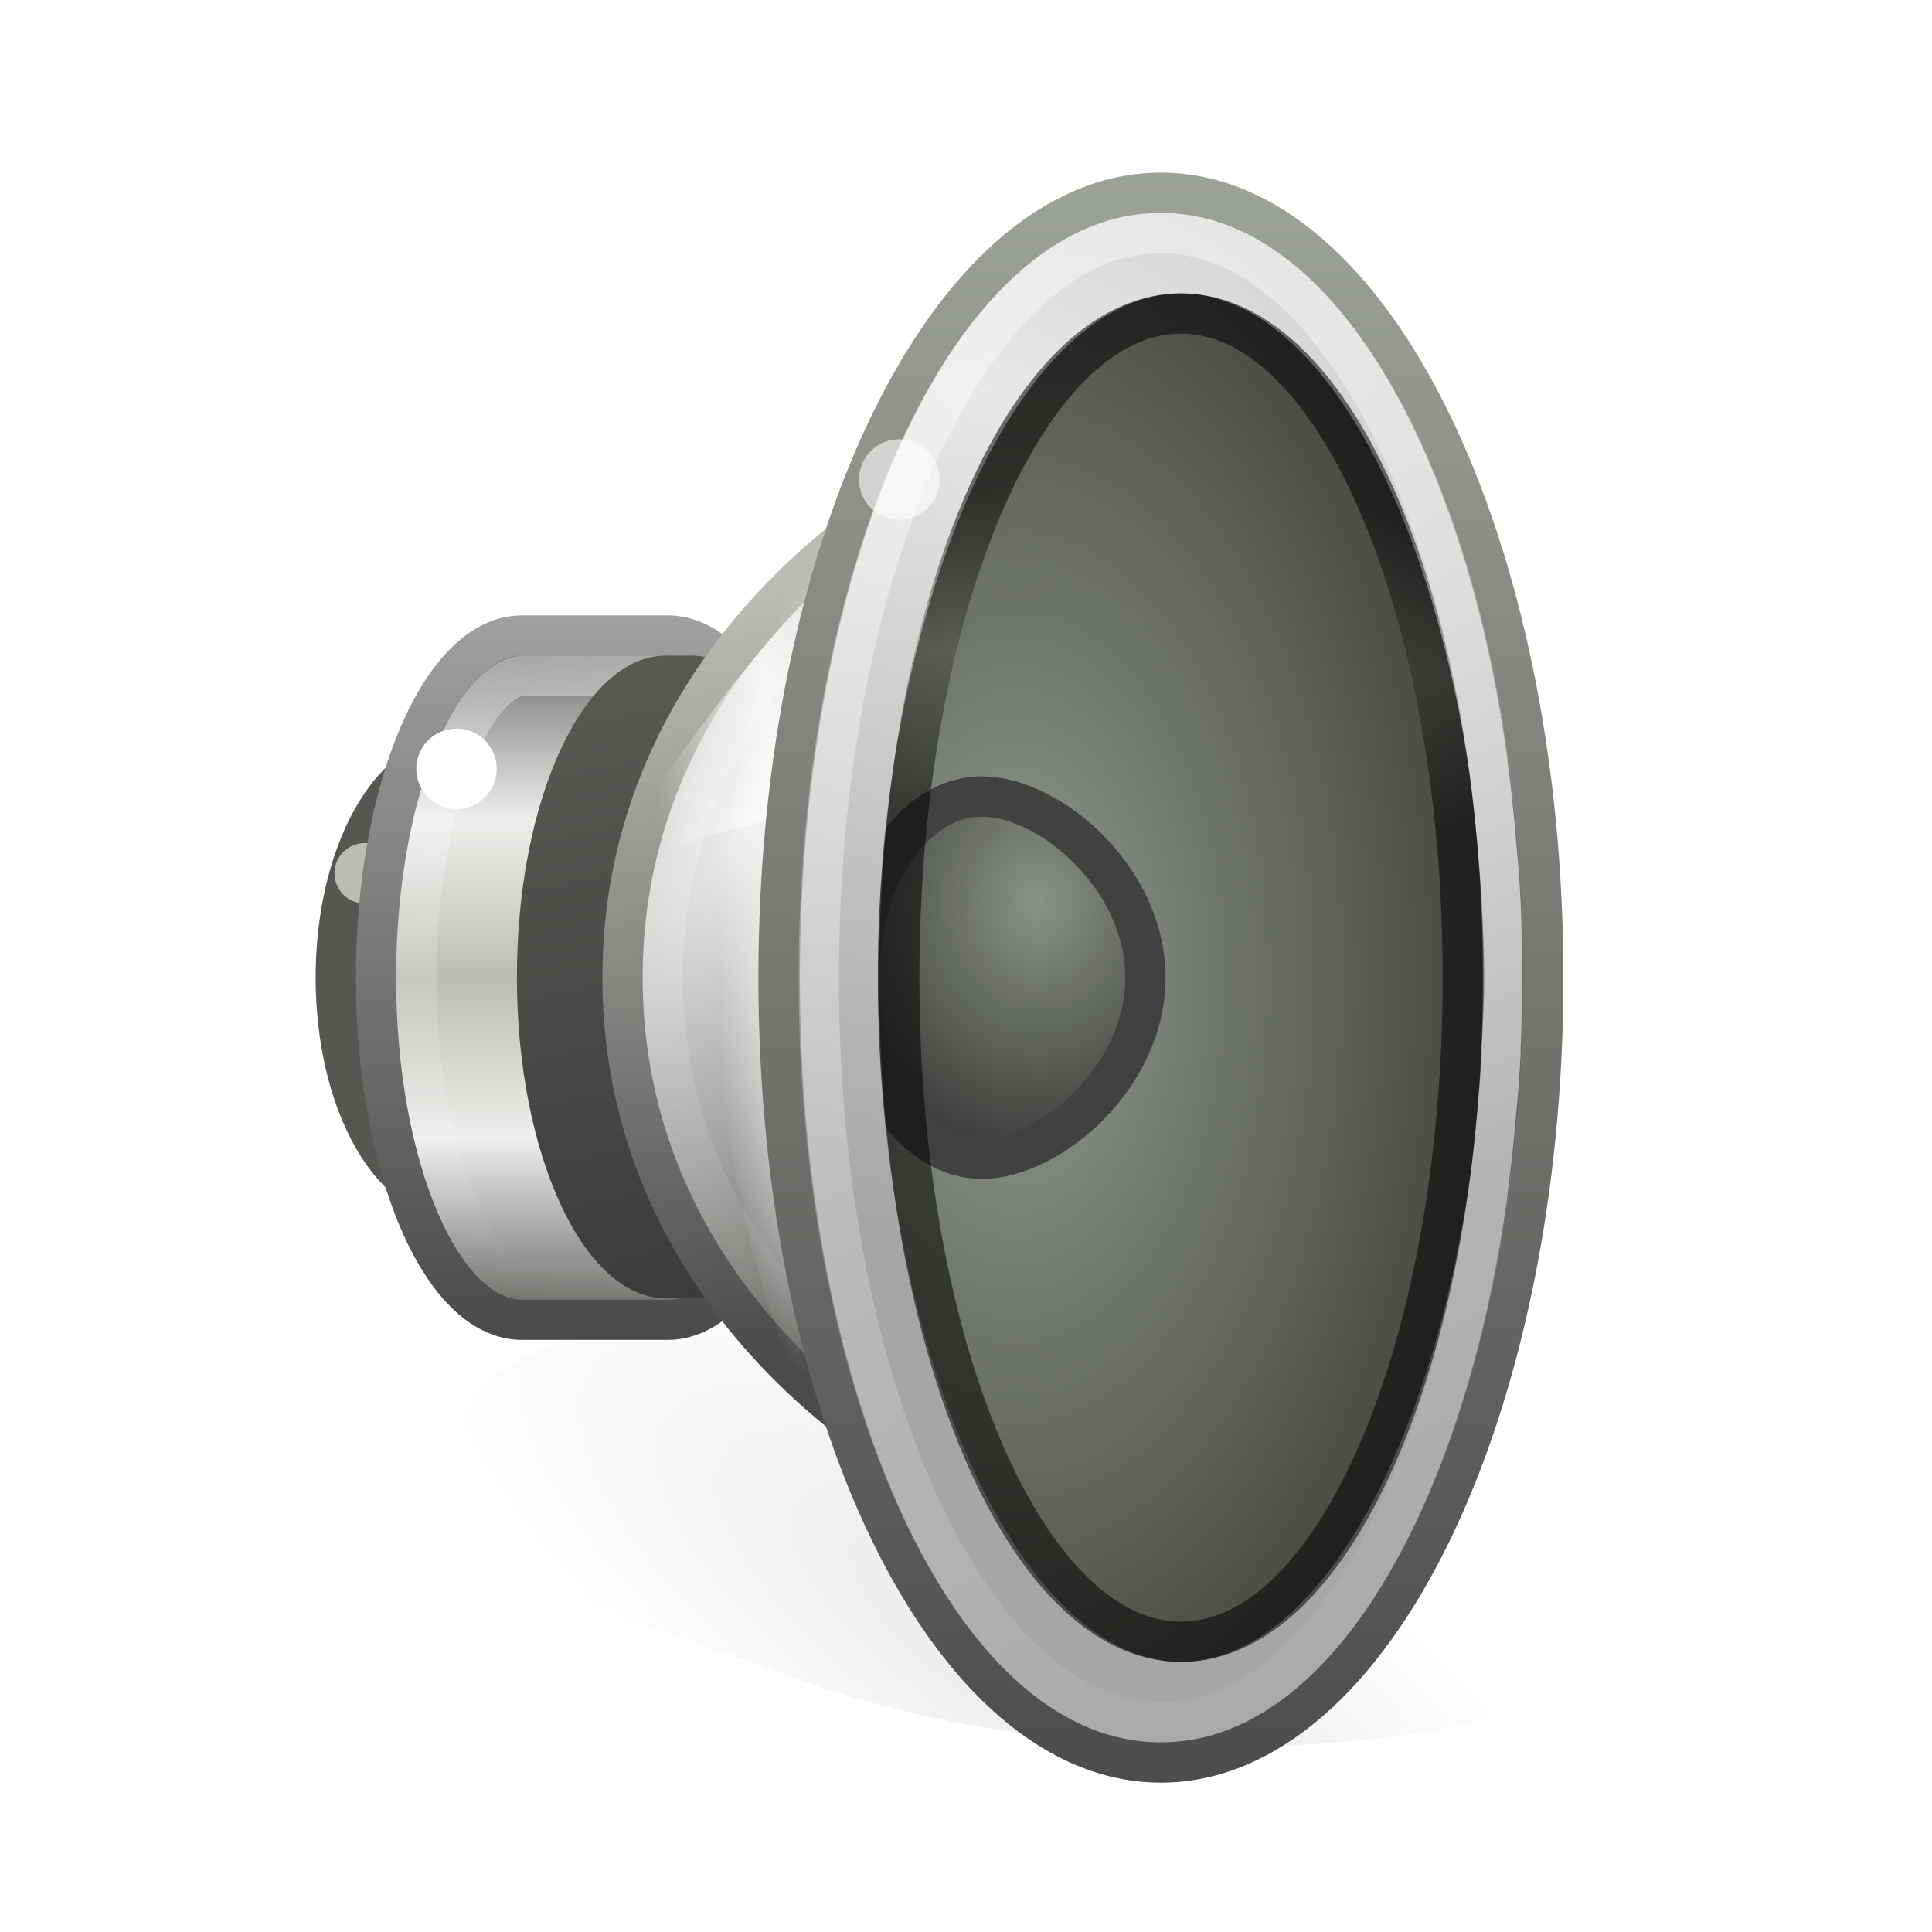 <?xml version="1.0" encoding="UTF-8" standalone="no"?>
<!-- Created with Inkscape (http://www.inkscape.org/) -->

<svg
   xmlns:dc="http://purl.org/dc/elements/1.1/"
   xmlns:cc="http://creativecommons.org/ns#"
   xmlns:rdf="http://www.w3.org/1999/02/22-rdf-syntax-ns#"
   xmlns:svg="http://www.w3.org/2000/svg"
   xmlns="http://www.w3.org/2000/svg"
   xmlns:xlink="http://www.w3.org/1999/xlink"
   xmlns:sodipodi="http://sodipodi.sourceforge.net/DTD/sodipodi-0.dtd"
   xmlns:inkscape="http://www.inkscape.org/namespaces/inkscape"
   version="1.0"
   width="48"
   height="48"
   id="svg6476"
   inkscape:version="0.48.2 r9819"
   sodipodi:docname="default2.svg"
   inkscape:export-filename="/opt/cairo-dock_bzr/cairo-dock-plug-ins/alsaMixer/data/icon8.png"
   inkscape:export-xdpi="180"
   inkscape:export-ydpi="180">
  <sodipodi:namedview
     pagecolor="#ffffff"
     bordercolor="#666666"
     borderopacity="1"
     objecttolerance="10"
     gridtolerance="10"
     guidetolerance="10"
     inkscape:pageopacity="0"
     inkscape:pageshadow="2"
     inkscape:window-width="712"
     inkscape:window-height="491"
     id="namedview87"
     showgrid="false"
     inkscape:zoom="4.9166667"
     inkscape:cx="24"
     inkscape:cy="23.59322"
     inkscape:window-x="0"
     inkscape:window-y="24"
     inkscape:window-maximized="0"
     inkscape:current-layer="svg6476" />
  <defs
     id="defs6478">
    <linearGradient
       id="linearGradient17123">
      <stop
         id="stop17125"
         style="stop-color:#000000;stop-opacity:1"
         offset="0" />
      <stop
         id="stop17127"
         style="stop-color:#000000;stop-opacity:0"
         offset="1" />
    </linearGradient>
    <linearGradient
       id="linearGradient6700">
      <stop
         id="stop6702"
         style="stop-color:#ffffff;stop-opacity:1"
         offset="0" />
      <stop
         id="stop6704"
         style="stop-color:#ffffff;stop-opacity:0"
         offset="1" />
    </linearGradient>
    <linearGradient
       id="linearGradient6628">
      <stop
         id="stop6630"
         style="stop-color:#000000;stop-opacity:1;"
         offset="0" />
      <stop
         offset="0.5"
         style="stop-color:#000000;stop-opacity:0.392;"
         id="stop3871" />
      <stop
         id="stop6632"
         style="stop-color:#000000;stop-opacity:1;"
         offset="1" />
    </linearGradient>
    <linearGradient
       id="linearGradient3844">
      <stop
         id="stop3846"
         style="stop-color:#e8e8e8;stop-opacity:1"
         offset="0" />
      <stop
         id="stop3848"
         style="stop-color:#a5a6a8;stop-opacity:1"
         offset="1" />
    </linearGradient>
    <linearGradient
       id="linearGradient6589-510-471-936">
      <stop
         id="stop5849"
         style="stop-color:#8b9187;stop-opacity:1;"
         offset="0" />
      <stop
         id="stop5851"
         style="stop-color:#3e3f3d;stop-opacity:1"
         offset="1" />
    </linearGradient>
    <linearGradient
       id="linearGradient6643">
      <stop
         id="stop6645"
         style="stop-color:#4c4c4c;stop-opacity:1"
         offset="0" />
      <stop
         id="stop6647"
         style="stop-color:#b7bdb1;stop-opacity:1;"
         offset="1" />
    </linearGradient>
    <linearGradient
       id="linearGradient4718">
      <stop
         id="stop4720"
         style="stop-color:#93998c;stop-opacity:1;"
         offset="0" />
      <stop
         id="stop4722"
         style="stop-color:#202120;stop-opacity:1"
         offset="1" />
    </linearGradient>
    <linearGradient
       id="linearGradient6573">
      <stop
         id="stop6575"
         style="stop-color:#ffffff;stop-opacity:1"
         offset="0" />
      <stop
         id="stop6577"
         style="stop-color:#ffffff;stop-opacity:0"
         offset="1" />
    </linearGradient>
    <linearGradient
       id="linearGradient6379">
      <stop
         id="stop6381"
         style="stop-color:#ffffff;stop-opacity:0"
         offset="0" />
      <stop
         id="stop21606"
         style="stop-color:#ffffff;stop-opacity:1"
         offset="0.5" />
      <stop
         id="stop6383"
         style="stop-color:#ffffff;stop-opacity:0"
         offset="1" />
    </linearGradient>
    <linearGradient
       id="linearGradient6651">
      <stop
         id="stop6653"
         style="stop-color:#ffffff;stop-opacity:1"
         offset="0" />
      <stop
         id="stop6655"
         style="stop-color:#ffffff;stop-opacity:0"
         offset="1" />
    </linearGradient>
    <linearGradient
       id="linearGradient5292">
      <stop
         id="stop5294"
         style="stop-color:#4b4b4b;stop-opacity:1"
         offset="0" />
      <stop
         id="stop5296"
         style="stop-color:#babdb6;stop-opacity:1"
         offset="1" />
    </linearGradient>
    <linearGradient
       id="linearGradient6633">
      <stop
         id="stop6635"
         style="stop-color:#eeeeec;stop-opacity:1"
         offset="0" />
      <stop
         id="stop6637"
         style="stop-color:#61635f;stop-opacity:1"
         offset="1" />
    </linearGradient>
    <linearGradient
       id="linearGradient6546-397-668-696-989">
      <stop
         id="stop4870"
         style="stop-color:#383937;stop-opacity:1"
         offset="0" />
      <stop
         id="stop4872"
         style="stop-color:#595b57;stop-opacity:1"
         offset="1" />
    </linearGradient>
    <linearGradient
       id="linearGradient6531">
      <stop
         id="stop6533"
         style="stop-color:#ffffff;stop-opacity:1"
         offset="0" />
      <stop
         id="stop6535"
         style="stop-color:#ffffff;stop-opacity:0"
         offset="1" />
    </linearGradient>
    <linearGradient
       id="linearGradient3858">
      <stop
         id="stop3860"
         style="stop-color:#a0a0a0;stop-opacity:1"
         offset="0" />
      <stop
         id="stop3862"
         style="stop-color:#4a4a4a;stop-opacity:1"
         offset="1" />
    </linearGradient>
    <linearGradient
       id="linearGradient5262">
      <stop
         id="stop5264"
         style="stop-color:#babdb6;stop-opacity:1"
         offset="0" />
      <stop
         id="stop5266"
         style="stop-color:#eeeeec;stop-opacity:1"
         offset="0.437" />
      <stop
         id="stop5268"
         style="stop-color:#555753;stop-opacity:1"
         offset="1" />
    </linearGradient>
    <radialGradient
       cx="11.402"
       cy="36.863"
       r="10.695"
       fx="11.402"
       fy="36.863"
       id="radialGradient2484"
       xlink:href="#linearGradient17123"
       gradientUnits="userSpaceOnUse"
       gradientTransform="matrix(-1.382,-0.887,0.346,-0.458,28.86,68.12)" />
    <linearGradient
       x1="16.79"
       y1="21.27"
       x2="29.694"
       y2="46.259"
       id="linearGradient2518"
       xlink:href="#linearGradient6700"
       gradientUnits="userSpaceOnUse"
       gradientTransform="matrix(1.097,0,-8.099487e-8,1.117,1.148,-6.916)" />
    <linearGradient
       x1="34.497"
       y1="16.446"
       x2="34.171"
       y2="24.313"
       id="linearGradient2522"
       xlink:href="#linearGradient6628"
       gradientUnits="userSpaceOnUse"
       gradientTransform="matrix(0.903,3.0699306e-8,-6.1096716e-8,0.996,6.535,-3.543)" />
    <radialGradient
       cx="30.685"
       cy="42.261"
       r="8.228"
       fx="30.685"
       fy="42.261"
       id="radialGradient2525"
       xlink:href="#linearGradient3844"
       gradientUnits="userSpaceOnUse"
       gradientTransform="matrix(3.987,0.117,6.8668993e-8,-2.53,-97.785,113.033)" />
    <radialGradient
       cx="20.884"
       cy="20.434"
       r="4"
       fx="20.884"
       fy="20.434"
       id="radialGradient2528"
       xlink:href="#linearGradient6589-510-471-936"
       gradientUnits="userSpaceOnUse"
       gradientTransform="matrix(1.309,5.4227284e-8,-3.622685e-8,1.56,-1.547,-9.495)" />
    <radialGradient
       cx="22.866"
       cy="29.024"
       r="8.189"
       fx="22.866"
       fy="29.024"
       id="radialGradient2531"
       xlink:href="#linearGradient4718"
       gradientUnits="userSpaceOnUse"
       gradientTransform="matrix(2.093,0.004,-0.006,3.68,-22.431,-82.606)" />
    <linearGradient
       x1="33.431"
       y1="45.052"
       x2="33.431"
       y2="0.31"
       id="linearGradient2533"
       xlink:href="#linearGradient6643"
       gradientUnits="userSpaceOnUse"
       gradientTransform="matrix(1.226,0,-1.038849e-7,1.177,-2.11,-8.603)" />
    <linearGradient
       x1="19.24"
       y1="4.811"
       x2="11.324"
       y2="35.458"
       id="linearGradient2536"
       xlink:href="#linearGradient6573"
       gradientUnits="userSpaceOnUse"
       gradientTransform="matrix(0.903,8.2668027e-8,-5.4560453e-8,0.871,9.691,5.128)" />
    <linearGradient
       x1="20.226"
       y1="20.334"
       x2="11.438"
       y2="21.75"
       id="linearGradient2539"
       xlink:href="#linearGradient6379"
       gradientUnits="userSpaceOnUse"
       gradientTransform="matrix(0.667,4.1762322e-8,-3.6761578e-8,1,8.842,-0.711)" />
    <radialGradient
       cx="23.987"
       cy="27.053"
       r="7.75"
       fx="23.987"
       fy="27.053"
       id="radialGradient2542"
       xlink:href="#linearGradient6651"
       gradientUnits="userSpaceOnUse"
       gradientTransform="matrix(-0.322,0,2.5192311e-8,-1.287,28.054,59.119)" />
    <radialGradient
       cx="9.32"
       cy="18.817"
       r="12.5"
       fx="9.32"
       fy="18.817"
       id="radialGradient2545"
       xlink:href="#linearGradient6633"
       gradientUnits="userSpaceOnUse"
       gradientTransform="matrix(0.713,0.522,-0.928,1.178,29.359,-6.419)" />
    <linearGradient
       x1="7.75"
       y1="33.047"
       x2="4.643"
       y2="12.064"
       id="linearGradient2547"
       xlink:href="#linearGradient5292"
       gradientUnits="userSpaceOnUse"
       gradientTransform="matrix(0.911,0,-3.622713e-8,0.879,9.542,4.956)" />
    <linearGradient
       x1="80.693"
       y1="31.561"
       x2="77.125"
       y2="14"
       id="linearGradient2550"
       xlink:href="#linearGradient6546-397-668-696-989"
       gradientUnits="userSpaceOnUse"
       gradientTransform="translate(-63.158,2.289)" />
    <linearGradient
       x1="9.883"
       y1="14.051"
       x2="5.101"
       y2="30.001"
       id="linearGradient2553"
       xlink:href="#linearGradient6531"
       gradientUnits="userSpaceOnUse"
       gradientTransform="matrix(0.894,1.8950361e-8,-3.6761578e-8,1,8.107,2.289)" />
    <linearGradient
       x1="102.357"
       y1="-41.092"
       x2="82.681"
       y2="-41.092"
       id="linearGradient2556"
       xlink:href="#linearGradient5262"
       gradientUnits="userSpaceOnUse"
       gradientTransform="matrix(0,0.458,-0.432,-4.4997276e-8,-5.385,-22.571)"
       spreadMethod="reflect" />
    <linearGradient
       x1="84.426"
       y1="8.293"
       x2="102.426"
       y2="8.293"
       id="linearGradient2558"
       xlink:href="#linearGradient3858"
       gradientUnits="userSpaceOnUse"
       gradientTransform="matrix(-3.6761578e-8,1,-1,-3.6761578e-8,23.073,-69.137)" />
    <filter
       inkscape:collect="always"
       id="filter3848"
       x="-0.171"
       width="1.342"
       y="-0.304"
       height="1.608">
      <feGaussianBlur
         inkscape:collect="always"
         stdDeviation="2.152"
         id="feGaussianBlur3850" />
    </filter>
  </defs>
  <path
     d="m 11.082,35.635 c 1.666,-3.579 9.634,-4.023 17.797,-0.993 8.163,3.03 14.854,1.676 13.188,5.254 -1.666,3.579 -14.108,4.837 -22.271,1.807 -8.163,-3.03 -10.379,-2.489 -8.713,-6.068 z"
     id="path16236"
     style="opacity:0.3;fill:url(#radialGradient2484);fill-opacity:1;stroke:none;display:inline;filter:url(#filter3848)"
     inkscape:connector-curvature="0"
     sodipodi:nodetypes="sssss" />
  <path
     d="m 14.342,24.289 c 10e-7,3.038 -1.343,5.5 -3,5.5 -1.657,1e-6 -3,-2.462 -3,-5.5 3e-7,-3.038 1.343,-5.5 3,-5.5 1.657,1e-6 3,2.462 3,5.5 z"
     id="path5330"
     style="fill:#2e3436;fill-opacity:1;stroke:#555753;stroke-width:1;stroke-linecap:round;stroke-linejoin:miter;stroke-miterlimit:4;stroke-opacity:1;stroke-dasharray:none;stroke-dashoffset:0"
     inkscape:connector-curvature="0" />
  <path
     d="m 9.81,21.696 c -1e-7,0.414 -0.336,0.75 -0.75,0.75 -0.414,-1e-6 -0.75,-0.336 -0.75,-0.75 0,-0.414 0.336,-0.75 0.75,-0.75 0.414,1e-6 0.75,0.336 0.75,0.75 z"
     id="path6659"
     style="fill:#babdb6;fill-opacity:1;stroke:none;display:inline"
     inkscape:connector-curvature="0" />
  <path
     d="m 12.967,15.789 c -2.001,0 -3.625,3.808 -3.625,8.5 -8e-7,4.692 1.624,8.5 3.625,8.5 l 3.625,0 c 2.001,0 3.625,-3.808 3.625,-8.5 0,-4.692 -1.624,-8.5 -3.625,-8.5 l -3.625,0 z"
     id="path2766"
     style="fill:url(#linearGradient2556);fill-opacity:1;fill-rule:nonzero;stroke:url(#linearGradient2558);stroke-width:1;stroke-linecap:butt;stroke-linejoin:miter;stroke-miterlimit:4;stroke-opacity:1;stroke-dasharray:none;stroke-dashoffset:0;marker:none;visibility:visible;display:inline;overflow:visible;enable-background:accumulate"
     inkscape:connector-curvature="0" />
  <path
     d="m 13.023,16.789 c -0.47,0 -1.132,0.546 -1.704,1.906 -0.572,1.36 -0.978,3.376 -0.978,5.594 0,2.218 0.405,4.233 0.978,5.594 0.572,1.36 1.234,1.906 1.704,1.906 l 3.575,0 c 0.47,0 1.132,-0.546 1.704,-1.906 0.572,-1.36 0.978,-3.376 0.978,-5.594 0,-2.218 -0.405,-4.233 -0.978,-5.594 -0.572,-1.36 -1.234,-1.906 -1.704,-1.906 l -3.575,0 z"
     id="path5556"
     style="opacity:0.4;fill:none;stroke:url(#linearGradient2553);stroke-width:1;stroke-linecap:round;stroke-linejoin:miter;stroke-miterlimit:4;stroke-opacity:1;stroke-dasharray:none;stroke-dashoffset:0;display:inline"
     inkscape:connector-curvature="0" />
  <path
     d="m 16.539,16.289 c -2.041,0 -3.697,3.577 -3.697,7.984 0,4.407 1.656,7.984 3.697,7.984 l 0.637,0 c 2.041,0 3.697,-3.577 3.697,-7.984 0,-4.407 -1.656,-7.984 -3.697,-7.984 l -0.637,0 z"
     id="path6556"
     style="fill:url(#linearGradient2550);fill-opacity:1;stroke:none;display:inline"
     inkscape:connector-curvature="0" />
  <path
     d="m 15.467,24.289 c -10e-7,9.227 9.187,14.5 14.875,14.5 3.938,0 7,-6.496 7,-14.5 10e-7,-8.004 -3.062,-14.5 -7,-14.5 -5.688,-1e-6 -14.875,5.273 -14.875,14.5 z"
     id="path1871"
     style="fill:url(#radialGradient2545);fill-opacity:1;stroke:url(#linearGradient2547);stroke-width:1;stroke-linecap:round;stroke-linejoin:miter;stroke-miterlimit:4;stroke-opacity:1;stroke-dasharray:none;stroke-dashoffset:0"
     inkscape:connector-curvature="0" />
  <path
     d="m 38.342,24.289 c 0,9.389 -4.589,17 -10.25,17 -5.661,0 -10.25,-7.611 -10.25,-17 0,-9.389 4.589,-17 10.25,-17 5.661,3e-7 10.25,7.611 10.25,17 l 0,0 z"
     id="path6649"
     style="fill:url(#radialGradient2542);fill-opacity:1;stroke:none;display:inline"
     inkscape:connector-curvature="0" />
  <path
     d="m 22.867,12.587 c -2.583,1.395 -5.483,5.273 -8.025,9.202 2.7,-1.126 5.491,-1.96 8,-1.75 l 0.025,-7.452 z"
     id="path6639"
     style="opacity:0.734;fill:url(#linearGradient2539);fill-opacity:1;fill-rule:evenodd;stroke:none;display:inline"
     inkscape:connector-curvature="0" />
  <path
     d="m 30.3,10.789 c -2.526,0 -6.075,1.248 -8.893,3.566 -2.818,2.317 -4.941,5.644 -4.941,9.934 -10e-7,4.291 2.122,7.617 4.941,9.934 2.818,2.317 6.367,3.566 8.893,3.566 1.43,0 2.921,-1.257 4.094,-3.702 1.173,-2.444 1.948,-5.941 1.948,-9.798 1e-6,-3.858 -0.775,-7.354 -1.948,-9.798 -1.173,-2.444 -2.664,-3.702 -4.094,-3.702 z"
     id="path6567"
     style="opacity:0.4;fill:none;stroke:url(#linearGradient2536);stroke-width:1;stroke-linecap:round;stroke-linejoin:miter;stroke-miterlimit:4;stroke-opacity:1;stroke-dasharray:none;stroke-dashoffset:0;display:inline"
     inkscape:connector-curvature="0" />
  <path
     d="m 38.342,24.289 c -2e-6,10.77 -4.253,19.5 -9.5,19.5 -5.247,0 -9.5,-8.73 -9.5,-19.5 0,-10.77 4.253,-19.5 9.5,-19.5 5.247,-2e-7 9.5,8.73 9.5,19.5 l 0,0 z"
     id="path1873"
     style="fill:url(#radialGradient2531);fill-opacity:1;stroke:url(#linearGradient2533);stroke-width:1;stroke-linecap:round;stroke-linejoin:miter;stroke-miterlimit:4;stroke-opacity:1;stroke-dasharray:none;stroke-dashoffset:0"
     inkscape:connector-curvature="0" />
  <path
     d="m 28.458,24.289 c 0,2.484 -2.383,4.5 -4.066,4.5 -1.683,-1e-6 -3.05,-2.016 -3.05,-4.5 1e-6,-2.484 1.366,-4.5 3.05,-4.5 1.683,0 4.066,2.016 4.066,4.5 z"
     id="path3672"
     style="fill:url(#radialGradient2528);fill-opacity:1;stroke:#414141;stroke-width:1;stroke-linecap:round;stroke-linejoin:miter;stroke-miterlimit:4;stroke-opacity:1;stroke-dashoffset:0"
     inkscape:connector-curvature="0" />
  <path
     d="m 28.842,5.289 c -2.632,-1e-7 -4.858,2.25 -6.438,5.687 -1.579,3.438 -2.531,8.143 -2.531,13.312 10e-7,5.17 0.952,9.875 2.531,13.312 1.579,3.438 3.805,5.688 6.437,5.688 2.632,0 4.858,-2.25 6.438,-5.687 0.987,-2.149 1.737,-4.811 2.156,-7.75 0.013,-0.093 0.019,-0.188 0.031,-0.281 0.076,-0.567 0.136,-1.131 0.188,-1.719 0.051,-0.546 0.098,-1.093 0.125,-1.656 0.002,-0.031 -0.001,-0.063 5e-6,-0.094 0.027,-0.596 0.031,-1.201 0.031,-1.812 -1e-6,-0.644 -8.1e-4,-1.28 -0.031,-1.906 -0.026,-0.557 -0.077,-1.115 -0.125,-1.656 -0.052,-0.587 -0.111,-1.152 -0.188,-1.719 -0.013,-0.095 -0.017,-0.187 -0.031,-0.281 -0.419,-2.939 -1.169,-5.601 -2.156,-7.75 -1.579,-3.438 -3.805,-5.687 -6.438,-5.688 z m 0.5,2 c 1.922,2e-7 3.78,1.766 5.188,4.844 0.879,1.924 1.577,4.335 1.969,7.031 0.078,0.539 0.134,1.095 0.188,1.656 0.047,0.525 0.099,1.053 0.125,1.594 0.032,0.62 0.062,1.236 0.062,1.875 0,0.596 -0.035,1.17 -0.062,1.75 -0.002,0.041 0.002,0.084 -2e-6,0.125 -0.028,0.537 -0.075,1.073 -0.125,1.594 -0.054,0.561 -0.109,1.117 -0.188,1.656 -0.392,2.696 -1.089,5.107 -1.969,7.031 -1.407,3.078 -3.265,4.844 -5.188,4.844 -1.922,-2e-6 -3.78,-1.766 -5.188,-4.844 -1.407,-3.078 -2.344,-7.39 -2.344,-12.156 1e-6,-4.766 0.937,-9.078 2.344,-12.156 1.407,-3.078 3.265,-4.844 5.187,-4.844 z"
     id="path6605"
     style="fill:url(#radialGradient2525);fill-opacity:1;stroke:none;display:inline"
     inkscape:connector-curvature="0" />
  <path
     d="m 12.342,19.102 c 0,0.552 -0.448,1 -1,1 -0.552,-1e-6 -1,-0.448 -1,-1 10e-7,-0.552 0.448,-1 1,-1 0.552,0 1,0.448 1,1 z"
     id="path6661"
     style="fill:#ffffff;fill-opacity:1;stroke:none;display:inline"
     inkscape:connector-curvature="0" />
  <path
     d="m 37.342,24.289 c 0,10.217 -3.806,18.5 -8.5,18.5 -4.694,0 -8.5,-8.283 -8.5,-18.5 10e-7,-10.217 3.806,-18.5 8.5,-18.5 4.694,10e-8 8.5,8.283 8.5,18.5 l 0,0 z"
     id="path6698"
     style="opacity:0.4;fill:none;stroke:url(#linearGradient2518);stroke-width:1;stroke-linecap:round;stroke-linejoin:miter;stroke-miterlimit:4;stroke-opacity:1;stroke-dasharray:none;stroke-dashoffset:0;display:inline"
     inkscape:connector-curvature="0" />
  <path
     d="m 23.342,11.914 c 0,0.552 -0.448,1 -1,1 -0.552,0 -1,-0.448 -1,-1 0,-0.552 0.448,-1 1,-1 0.552,1e-6 1,0.448 1,1 z"
     id="path5501"
     style="opacity:0.6;fill:#ffffff;fill-opacity:1;stroke:none;display:inline"
     inkscape:connector-curvature="0" />
  <path
     d="m 36.342,24.289 c -1e-6,9.113 -3.134,16.5 -7,16.5 -3.866,0 -7,-7.387 -7,-16.5 0,-9.113 3.134,-16.5 7,-16.5 3.866,0 7,7.387 7,16.5 l 0,0 z"
     id="path6615"
     style="opacity:0.547;fill:none;stroke:url(#linearGradient2522);stroke-width:1;stroke-linecap:round;stroke-linejoin:miter;stroke-miterlimit:4;stroke-opacity:1;stroke-dasharray:none;stroke-dashoffset:0;display:inline"
     inkscape:connector-curvature="0" />
</svg>
